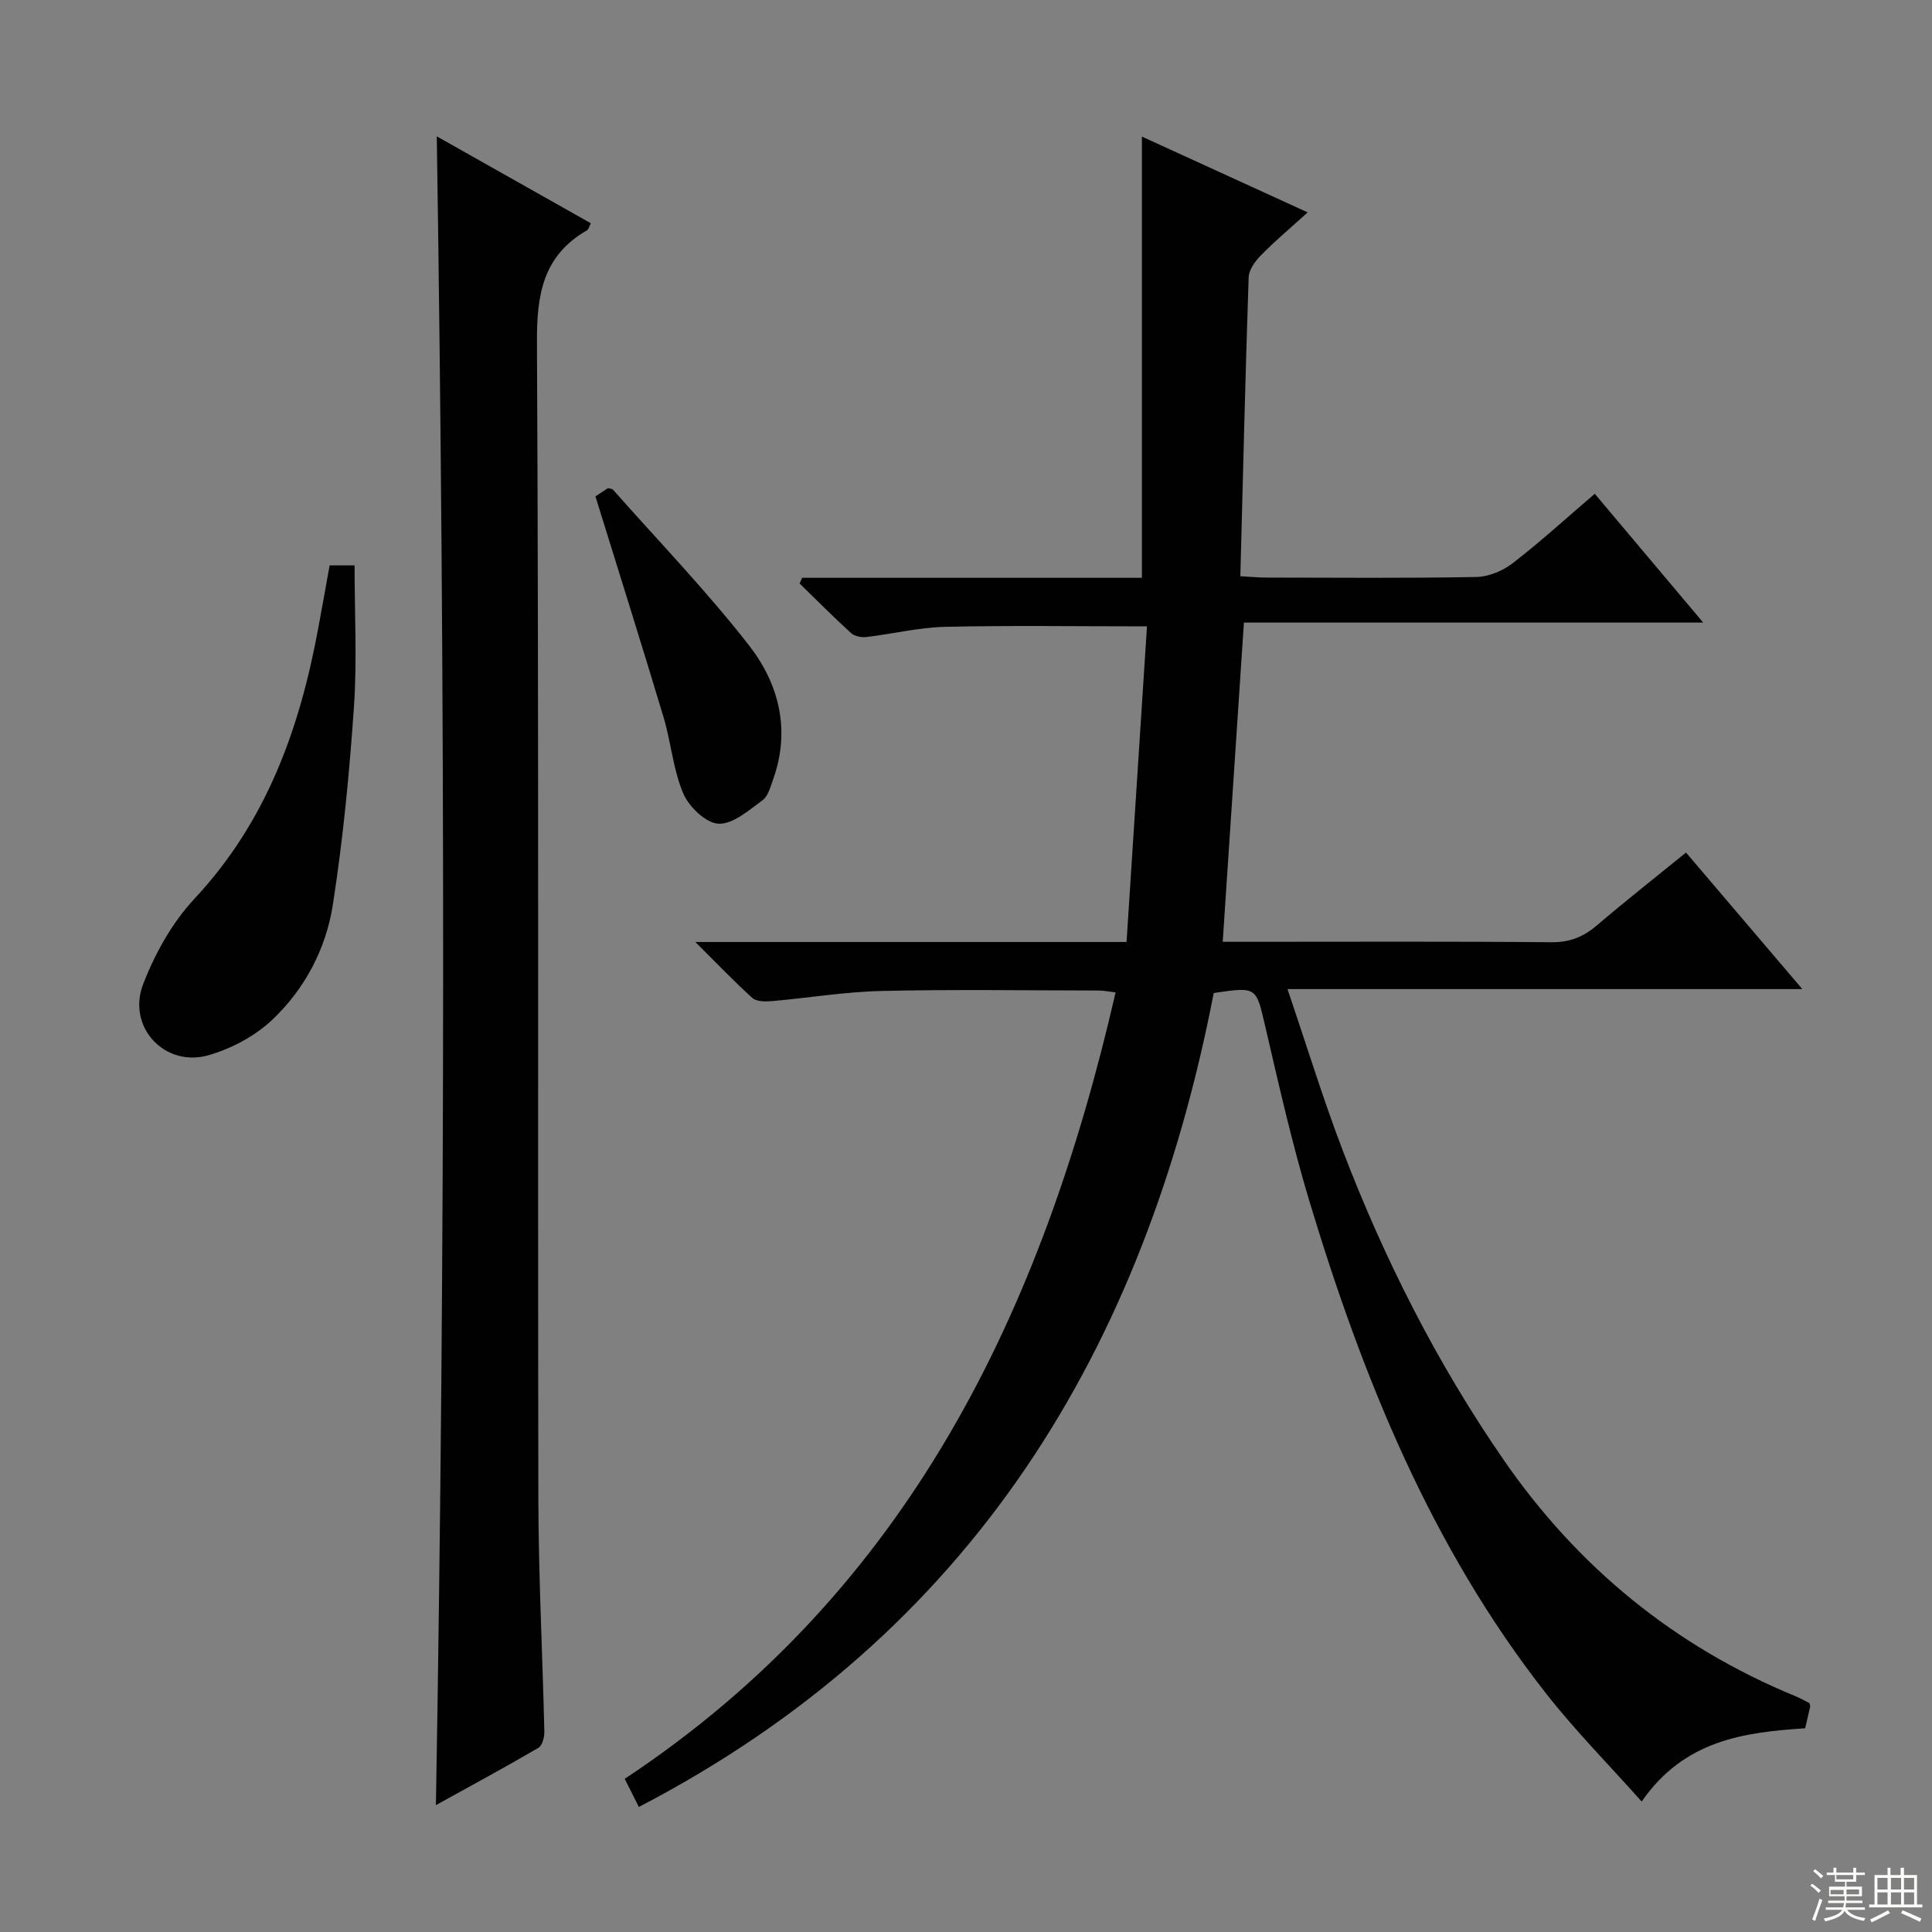 <svg enable-background="new 0 0 400 400" viewBox="0 0 400 400" xmlns="http://www.w3.org/2000/svg"><rect x="0" y="0" width="400" height="400" fill="#808080" stroke="none"/><g fill="#010102"><path d="m129.34 368.29c58.64-38.83 86.45-96.71 101.63-162.82-1.28-.15-2.37-.38-3.46-.39-15-.02-30-.26-44.99.09-7.61.17-15.19 1.45-22.8 2.11-1.32.11-3.12.09-3.97-.68-3.78-3.41-7.3-7.11-11.79-11.57h89.28c1.43-22.04 2.82-43.66 4.23-65.35-14.63 0-28.25-.21-41.85.1-5.43.13-10.82 1.47-16.24 2.11-1.03.12-2.45-.16-3.18-.82-3.65-3.32-7.12-6.82-10.65-10.26.17-.39.35-.79.52-1.18h70.35c0-30.61 0-60.54 0-91.35 11.04 5.05 22.03 10.07 34.32 15.69-3.64 3.3-6.81 5.96-9.69 8.9-1.19 1.21-2.48 2.99-2.53 4.55-.69 20.45-1.17 40.91-1.72 61.88 2.14.12 3.75.28 5.36.28 14.5.02 29 .15 43.49-.12 2.55-.05 5.47-1.26 7.52-2.84 5.76-4.45 11.15-9.37 17.01-14.39 7.46 8.86 14.6 17.35 22.45 26.67-32.19 0-63.5 0-95.09 0-1.48 22.26-2.91 43.89-4.39 66.09h5.58c20.83 0 41.66-.1 62.49.09 3.79.03 6.61-1.11 9.41-3.5 5.93-5.07 12.06-9.88 18.44-15.07 7.91 9.29 15.64 18.36 24.08 28.27-35.7 0-70.51 0-106.59 0 4.01 11.79 7.35 22.71 11.42 33.36 8.64 22.59 19.54 44.11 33.28 64.03 15.29 22.18 35.39 38.69 60.43 48.99 1.05.43 2.05 1.01 2.93 1.45.1.4.19.58.16.72-.32 1.45-.66 2.89-1.04 4.49-12.65.84-25.03 2.43-33.85 15.17-6.8-7.64-13.77-14.68-19.84-22.43-23.76-30.32-37.94-65.36-48.94-101.82-3.59-11.91-6.33-24.08-9.15-36.21-1.91-8.21-1.67-8.26-10.67-6.94-14.29 73.77-50.05 132.67-119.02 168.52-.93-1.85-1.8-3.58-2.93-5.82z"/><path d="m90.43 28.23c10.79 6.09 21.3 12.01 31.89 17.99-.34.66-.44 1.26-.79 1.46-9.05 5.22-10.41 13.15-10.36 23.09.41 79.79.15 159.59.29 239.39.03 16.13.87 32.25 1.24 48.38.03 1.13-.43 2.86-1.23 3.33-6.84 4-13.82 7.77-21.22 11.86 1.99-115.42 1.94-230.15.18-345.5z"/><path d="m68.24 117.06h5.17c0 9.89.53 19.64-.13 29.31-.94 13.69-2.26 27.4-4.37 40.96-1.41 9.12-5.82 17.46-12.57 23.83-3.56 3.36-8.43 5.95-13.16 7.31-9.06 2.61-16.96-5.84-13.54-14.72 2.45-6.36 6.03-12.76 10.65-17.71 14.93-15.98 21.82-35.32 25.64-56.21.79-4.2 1.53-8.4 2.31-12.77z"/><path d="m123.28 102.77c.47-.31 1.56-1.03 2.58-1.7.47.13.88.12 1.05.31 9.46 10.69 19.4 21 28.16 32.23 6.19 7.94 8.65 17.53 5.01 27.71-.55 1.55-1.04 3.52-2.22 4.38-2.83 2.05-6.12 4.98-9.11 4.84-2.59-.12-6.1-3.49-7.28-6.24-2.11-4.95-2.53-10.59-4.09-15.81-4.51-15.05-9.25-30.04-14.1-45.72z"/></g><path d="m374.8 390.4.4-.4c.7.5 1.3 1 1.8 1.4l-.5.5c-.5-.6-1.1-1.1-1.7-1.5zm1 7.3-.6-.3c.5-1.4 1.1-2.8 1.5-4.3.2.1.4.2.6.3-.5 1.3-1 2.8-1.5 4.3zm-.4-10.3.4-.4c.4.3 1 .8 1.7 1.4l-.5.5c-.4-.5-1-1-1.6-1.5zm2.5.3h1.7v-1h.6v1h3.5v-1h.6v1h1.8v.5h-1.8v1.4h-2v1h3.2v2h-3.2v.9h3.3v.5h-3.4c0 .3-.1.6-.1.9h4v.5h-3.7c.7.9 1.9 1.5 3.8 1.7-.1.2-.2.4-.3.6-2.1-.4-3.5-1.1-4-2.1-.4 1-1.8 1.7-4 2.2-.1-.2-.2-.4-.3-.6 2.1-.4 3.4-1 3.8-1.8h-3.4v-.5h3.6c.1-.3.1-.6.2-.9h-3.3v-.5h3.4c0-.3 0-.6 0-.9h-3.2v-2h3.3v-1h-2.1v-1.4h-1.7v-.5zm1.1 3.5v1h2.7c0-.3 0-.4 0-.4 0-.1 0-.2 0-.2 0-.1 0-.2 0-.3h-2.7zm1.2-3v.9h3.5v-.9zm4.7 3h-2.6v.6.4h2.6z" fill="#fbfcfa"/><path d="m393.6 386.7h.6v1.5h2.7v6.1h1.1v.6h-11v-.6h1.1v-6.1h2.7v-1.5h.6v1.5h2.1v-1.5zm-2.7 8.8.4.6c-1.2.6-2.5 1.3-3.8 1.9-.1-.2-.2-.4-.3-.6 1.2-.6 2.5-1.2 3.7-1.9zm-2.2-6.7v2.4h2.1v-2.4zm0 3v2.5h2.1v-2.5zm2.8-3v2.4h2.1v-2.4zm0 3v2.5h2.1v-2.5zm6 6.1c-1.4-.7-2.7-1.3-3.9-1.8l.3-.6c1.5.6 2.7 1.2 3.9 1.7zm-1.2-9.1h-2.1v2.4h2.1zm-2.1 3v2.5h2.1v-2.5z" fill="#fbfcfa"/></svg>